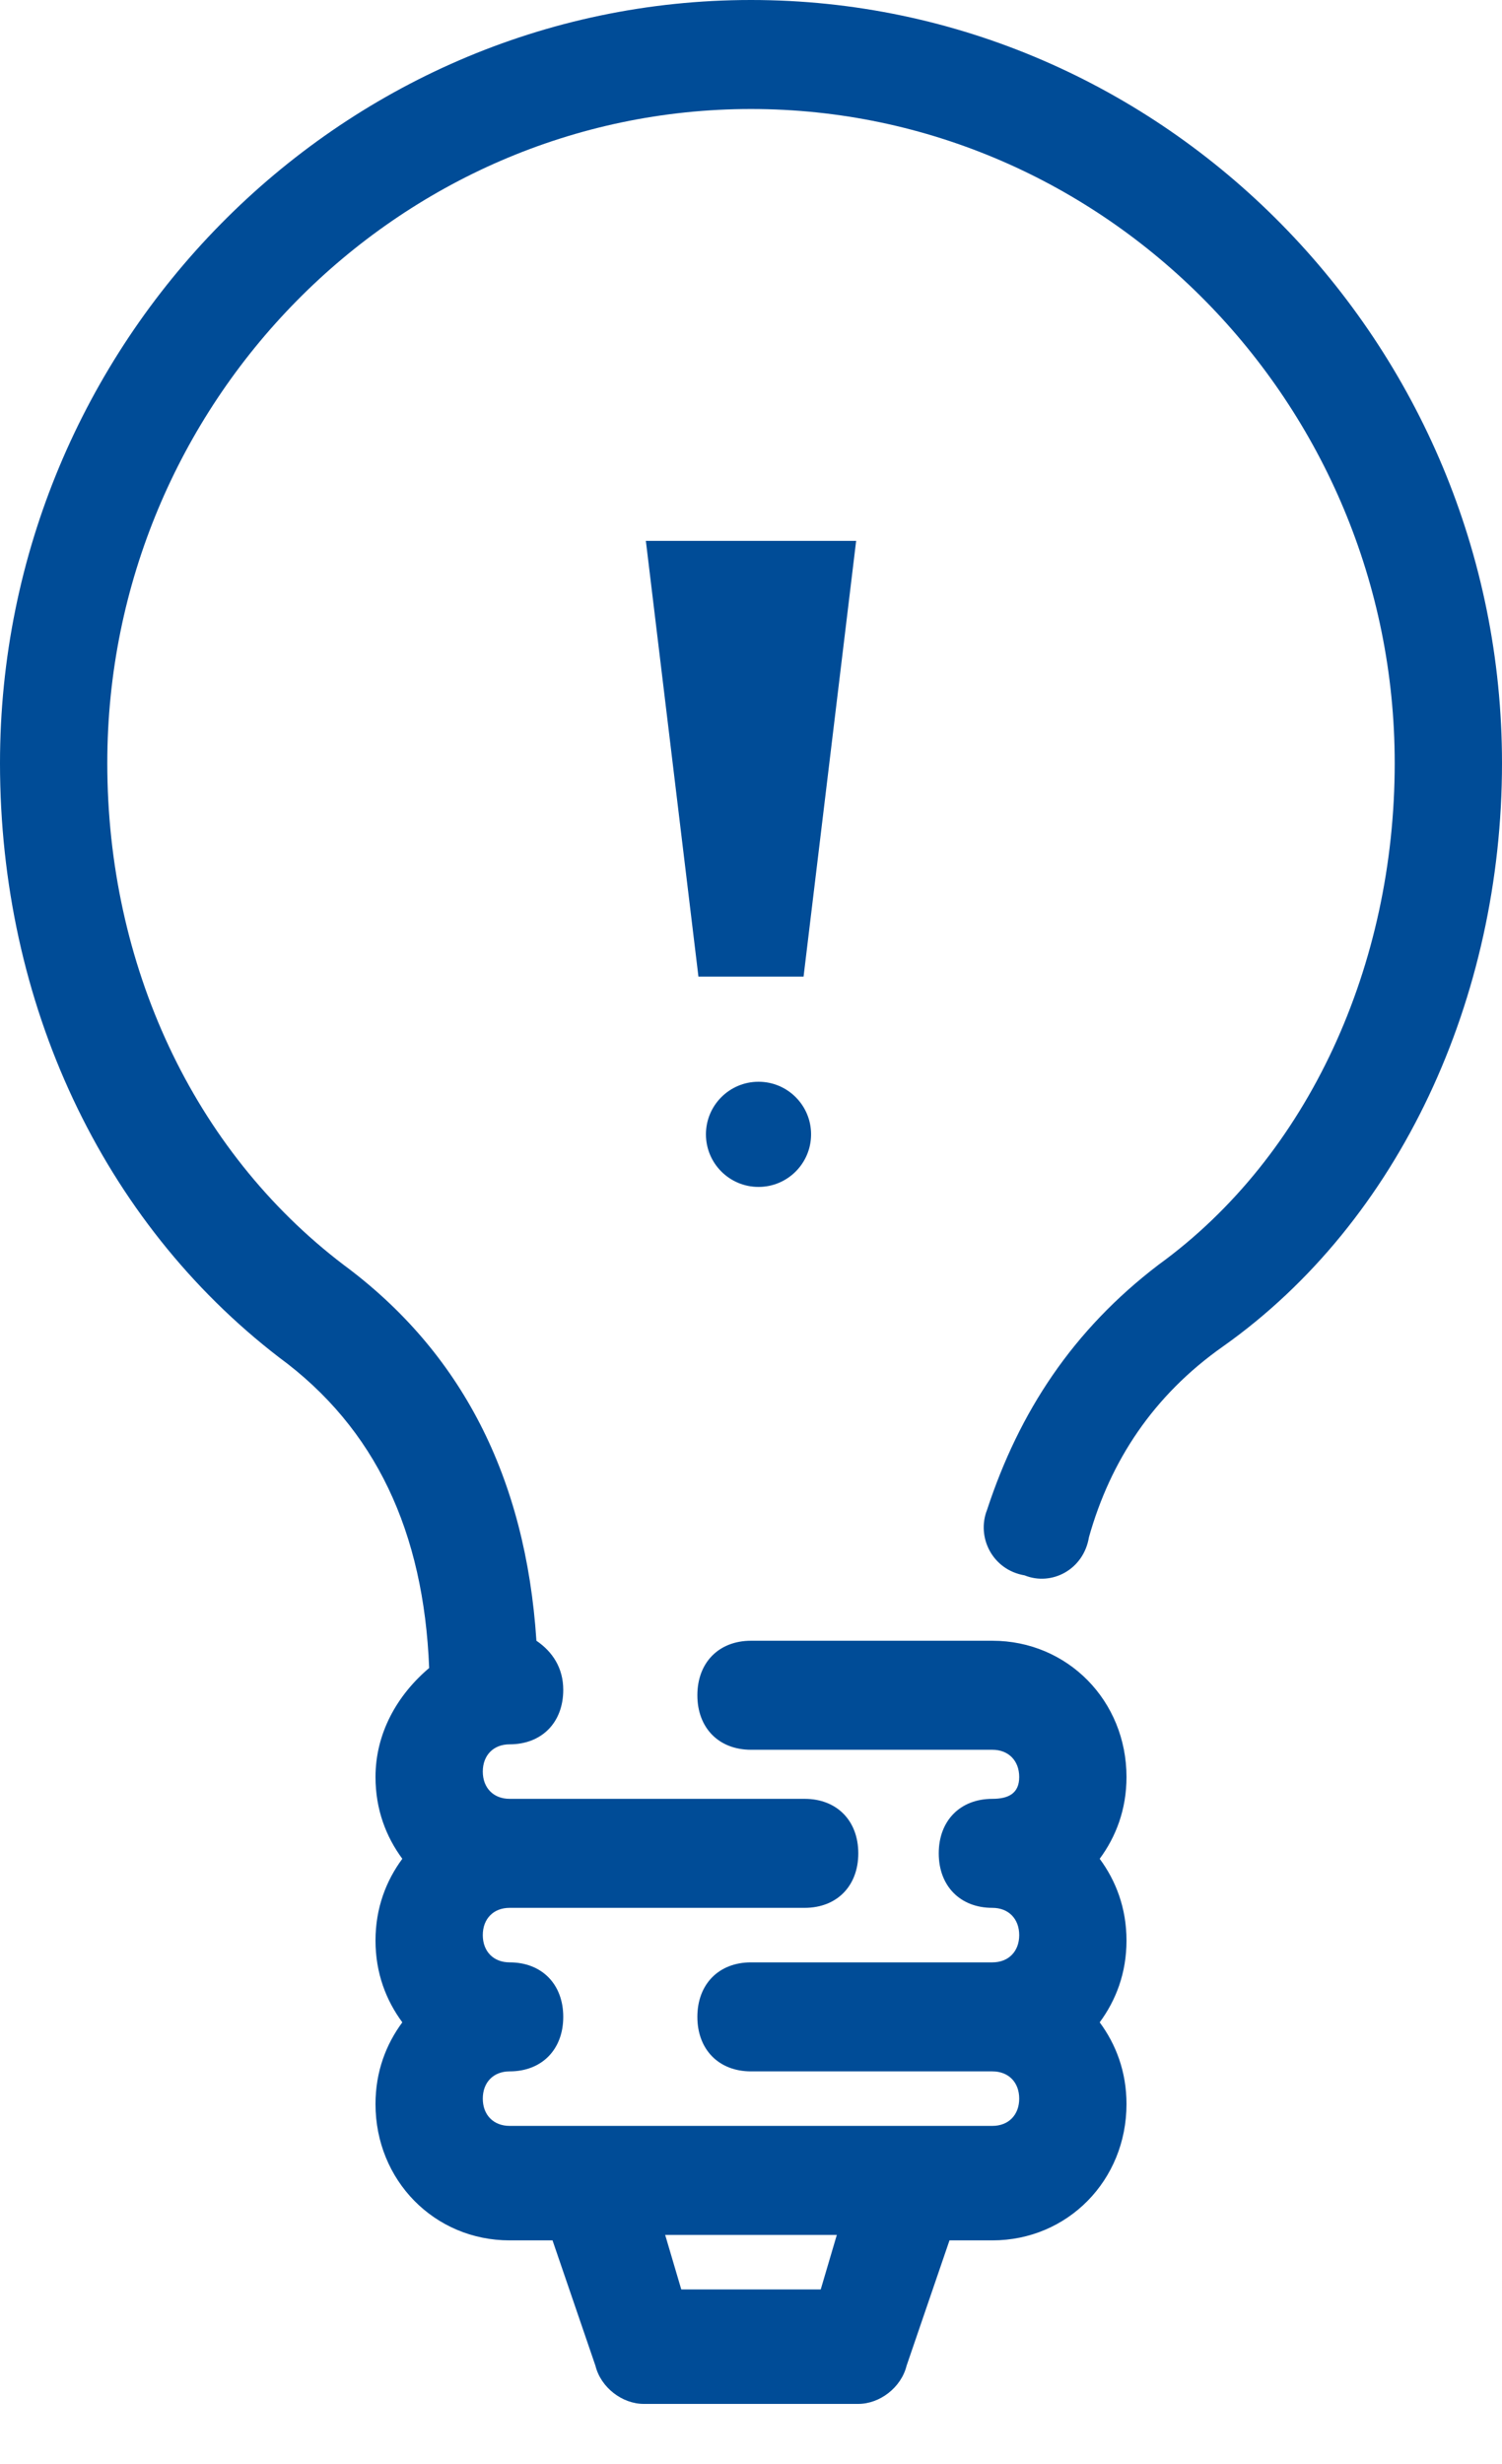 <?xml version="1.0" encoding="UTF-8"?>
<svg width="100px" height="164px" viewBox="0 0 100 164" version="1.1" xmlns="http://www.w3.org/2000/svg" xmlns:xlink="http://www.w3.org/1999/xlink">
    <!-- Generator: sketchtool 49 (51002) - http://www.bohemiancoding.com/sketch -->
    <title>616636C7-4B7A-4A75-BC7E-959150495B8A</title>
    <desc>Created with sketchtool.</desc>
    <defs></defs>
    <g id="Symbols" stroke="none" stroke-width="1" fill="none" fill-rule="evenodd">
        <g id="ic/idea" fill="#004C97" fill-rule="nonzero">
            <g id="idea-(1)">
                <circle id="Oval" cx="50.5" cy="75.5" r="3.5"></circle>
                <polygon id="Shape" points="43 36 46.5 65 53.5 65 57 36"></polygon>
                <path d="M50,0 C22.5,0 0,22.857 0,50.793 C0,66.757 6.786,81.269 18.571,90.34 C25,95.056 28.214,101.95 28.572,111.02 C26.429,112.834 25,115.374 25,118.276 C25,120.453 25.714,122.267 26.786,123.718 C25.714,125.17 25,126.984 25,129.161 C25,131.338 25.714,133.152 26.786,134.603 C25.714,136.054 25,137.868 25,140.045 C25,145.125 28.929,149.116 33.929,149.116 L36.786,149.116 L39.643,157.46 C40,158.912 41.429,160 42.857,160 L57.143,160 C58.572,160 60,158.912 60.358,157.46 L63.215,149.116 L66.072,149.116 C71.072,149.116 75,145.125 75,140.045 C75,137.868 74.286,136.054 73.215,134.603 C74.286,133.152 75,131.338 75,129.161 C75,126.984 74.286,125.17 73.215,123.718 C74.286,122.267 75,120.453 75,118.276 C75,113.197 71.072,109.206 66.072,109.206 L50,109.206 C47.857,109.206 46.429,110.657 46.429,112.834 C46.429,115.011 47.858,116.462 50,116.462 L66.072,116.462 C67.143,116.462 67.857,117.187 67.857,118.276 C67.857,119.364 67.143,119.728 66.071,119.728 C63.929,119.728 62.5,121.179 62.5,123.356 C62.5,125.532 63.929,126.984 66.071,126.984 C67.143,126.984 67.857,127.709 67.857,128.798 C67.857,129.886 67.143,130.612 66.071,130.612 L50,130.612 C47.857,130.612 46.429,132.063 46.429,134.24 C46.429,136.416 47.857,137.868 50,137.868 L66.071,137.868 C67.143,137.868 67.857,138.593 67.857,139.682 C67.857,140.77 67.143,141.496 66.071,141.496 L33.929,141.496 C32.857,141.496 32.143,140.77 32.143,139.682 C32.143,138.593 32.857,137.868 33.929,137.868 C36.071,137.868 37.5,136.416 37.5,134.24 C37.5,132.063 36.071,130.612 33.929,130.612 C32.857,130.612 32.143,129.886 32.143,128.798 C32.143,127.709 32.857,126.984 33.929,126.984 L53.571,126.984 C55.714,126.984 57.143,125.532 57.143,123.356 C57.143,121.179 55.714,119.728 53.571,119.728 L33.929,119.728 C32.857,119.728 32.143,119.002 32.143,117.914 C32.143,116.825 32.857,116.1 33.929,116.1 C36.071,116.1 37.5,114.648 37.5,112.472 C37.5,111.02 36.786,109.932 35.714,109.206 C35,98.322 30.714,89.977 22.857,84.172 C12.857,76.553 7.143,64.218 7.143,50.793 C7.143,26.848 26.428,7.256 50,7.256 C73.571,7.256 92.857,26.848 92.857,50.793 C92.857,64.218 87.143,76.916 77.143,84.172 C71.428,88.526 67.857,93.968 65.714,100.499 C65,102.313 66.071,104.49 68.214,104.853 C70,105.578 72.143,104.49 72.5,102.313 C73.929,97.233 76.786,92.88 81.429,89.615 C93.214,81.27 100,66.395 100,50.794 C100,22.857 77.5,0 50,0 Z M55.714,148.752 L54.643,152.38 L45.357,152.38 L44.286,148.752 L55.714,148.752 Z" id="Shape"></path>
            </g>
        </g>
    </g>
</svg>